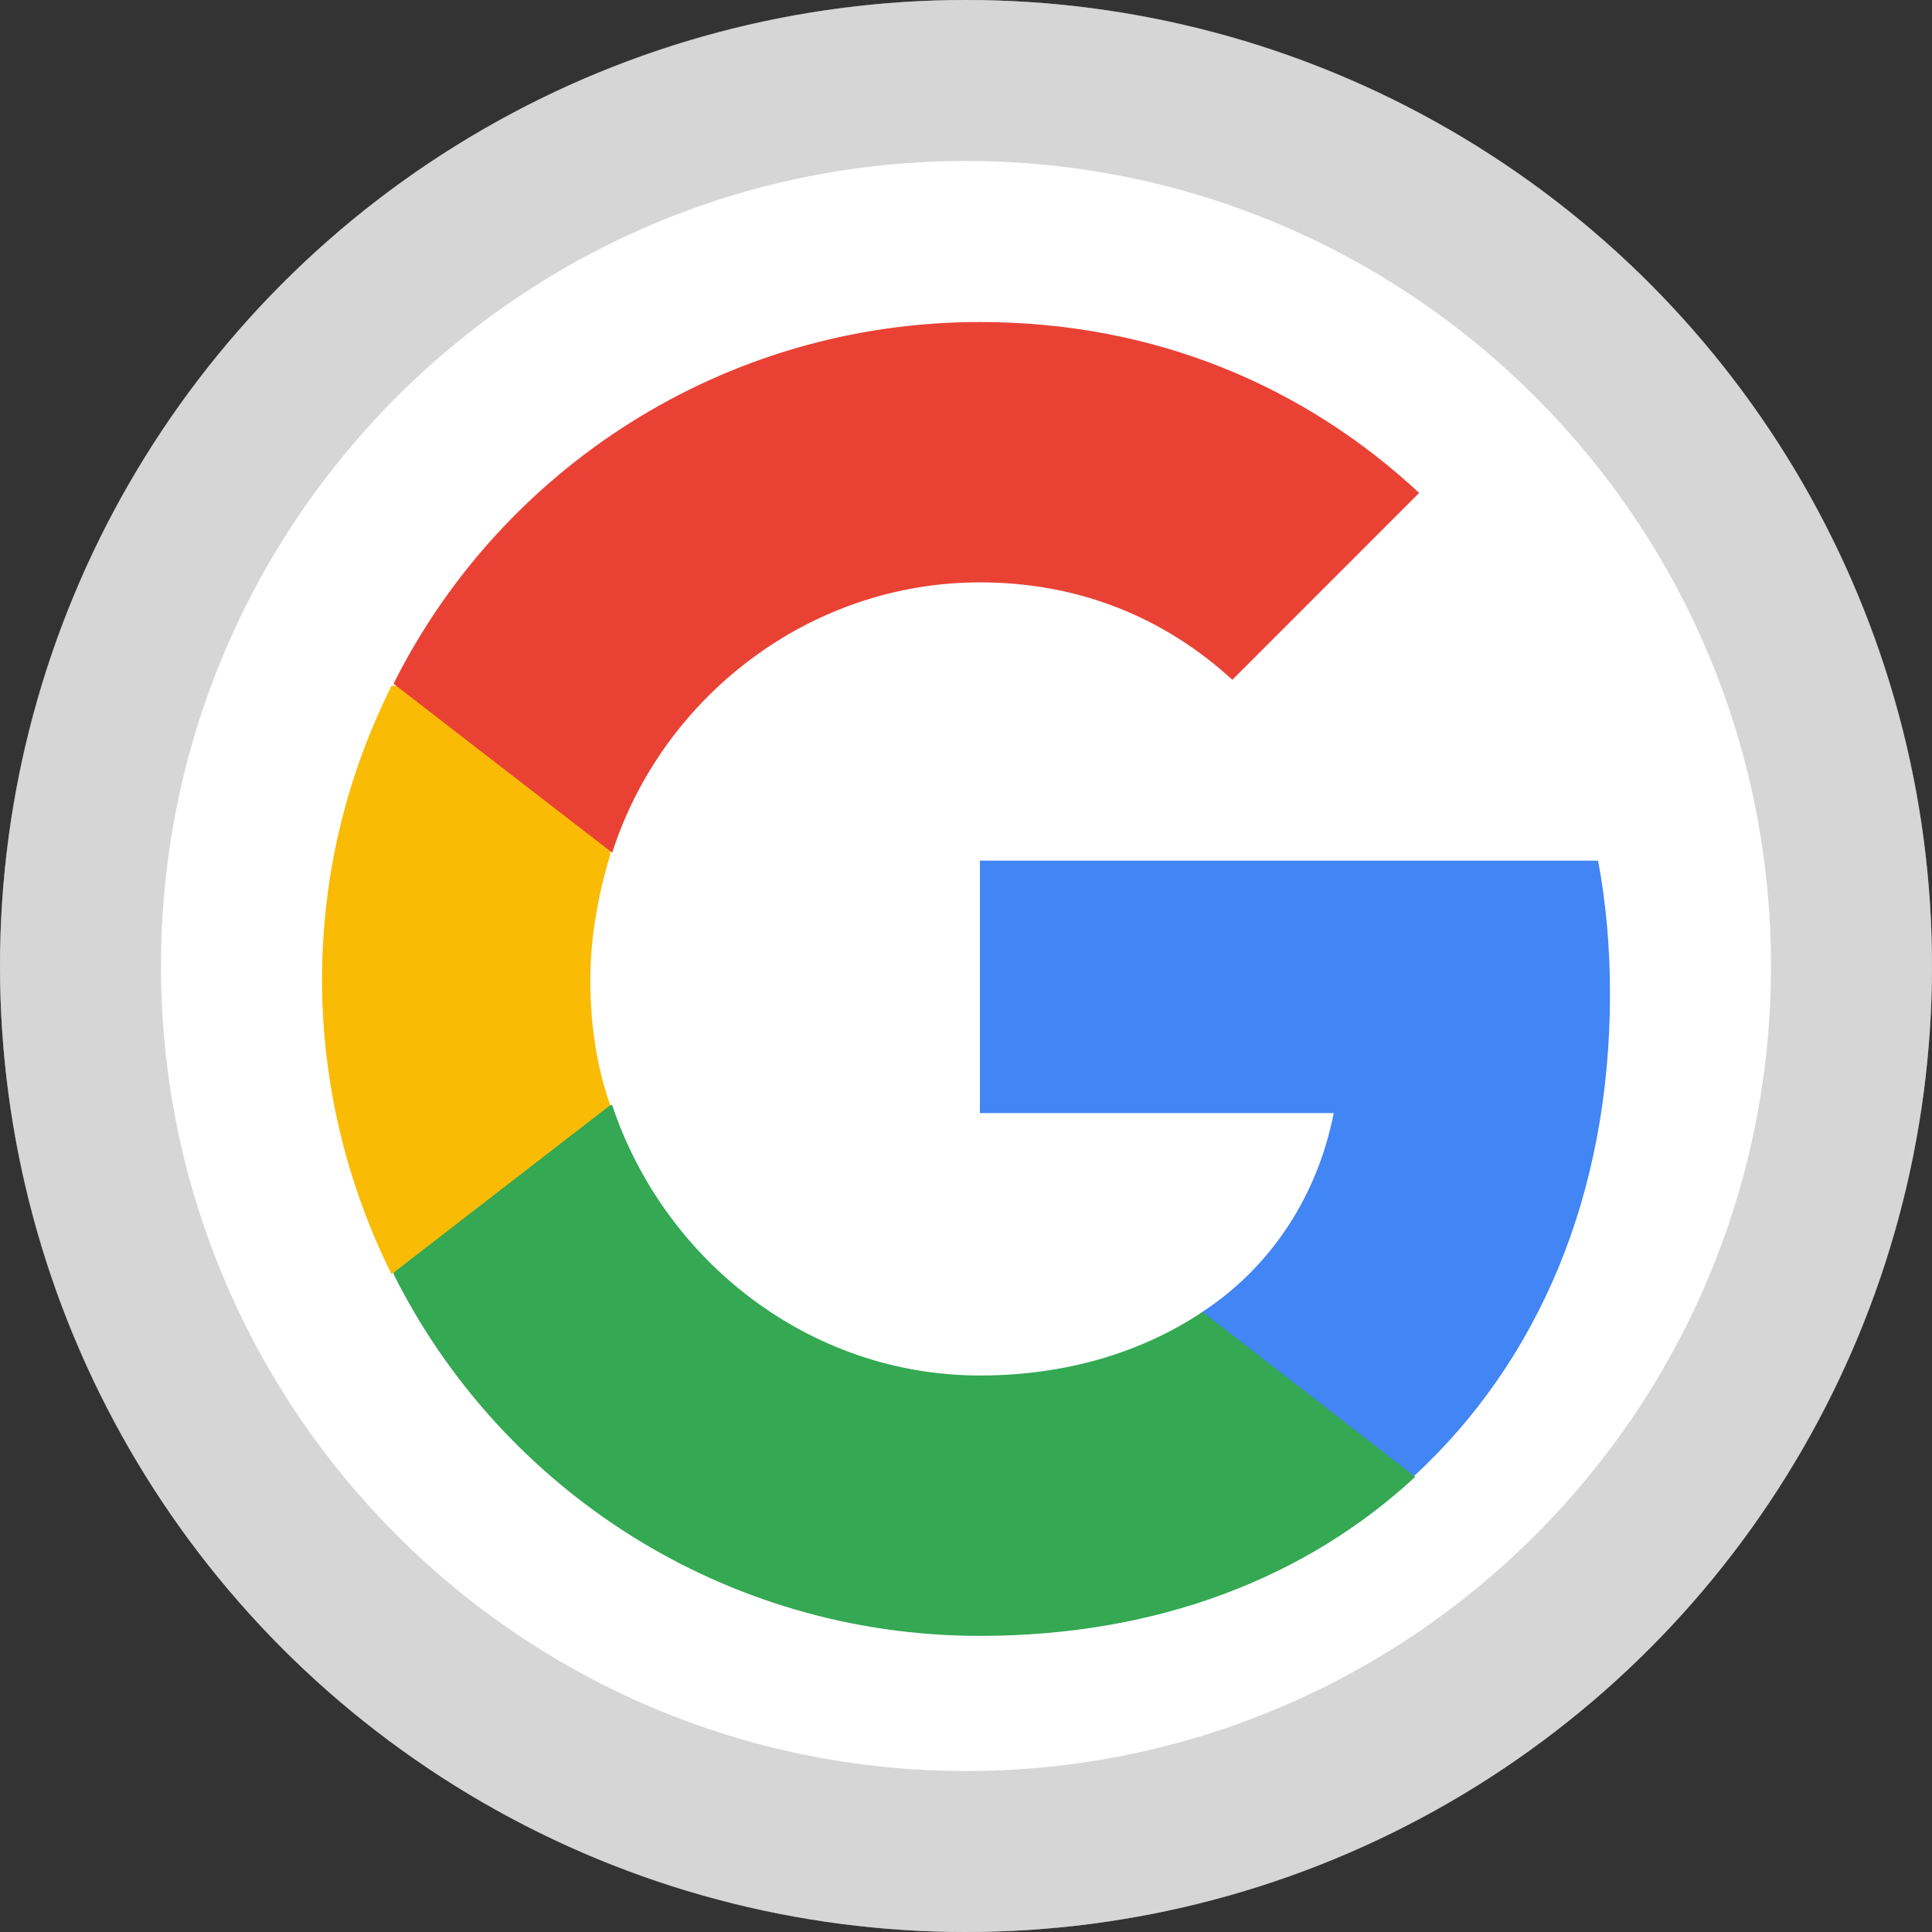 <svg width="64" height="64" viewBox="0 0 64 64" fill="none" xmlns="http://www.w3.org/2000/svg">
<rect x="0" y="0" width="64" height="64" fill="#333333" stroke="none"/>
<circle cx="32" cy="32" r="32" fill="white"/>
<path fill-rule="evenodd" clip-rule="evenodd" d="M32 64C49.672 64 64 49.673 64 32C64 14.327 49.672 0 32 0C14.328 0 0 14.327 0 32C0 49.673 14.328 64 32 64ZM32 58.667C46.727 58.667 58.667 46.728 58.667 32C58.667 17.272 46.727 5.333 32 5.333C17.273 5.333 5.333 17.272 5.333 32C5.333 46.728 17.273 58.667 32 58.667Z" fill="#999999" fill-opacity="0.4"/>
<path d="M53.333 32.921C53.333 31.407 53.202 29.892 52.938 28.51H32.461V36.872H44.181C43.654 39.572 42.14 41.942 39.835 43.456V48.922H46.815C50.963 45.102 53.333 39.572 53.333 32.921Z" fill="#4285F4"/>
<path d="M32.461 54.191C38.321 54.191 43.259 52.281 46.88 48.923L39.835 43.458C37.86 44.775 35.358 45.565 32.461 45.565C26.798 45.565 21.992 41.746 20.28 36.611H13.037V42.207C16.592 49.318 23.967 54.191 32.461 54.191Z" fill="#34A853"/>
<path d="M20.214 36.611C19.753 35.294 19.556 33.912 19.556 32.463C19.556 31.015 19.819 29.632 20.214 28.315V22.718H12.971C11.523 25.615 10.667 28.908 10.667 32.463C10.667 35.953 11.523 39.311 12.971 42.208L20.214 36.611Z" fill="#FABB05"/>
<path d="M32.461 19.292C35.687 19.292 38.518 20.412 40.823 22.519L47.012 16.329C43.259 12.839 38.321 10.667 32.461 10.667C23.967 10.667 16.592 15.539 13.037 22.65L20.28 28.247C21.926 23.111 26.798 19.292 32.461 19.292Z" fill="#E94235"/>
</svg>
